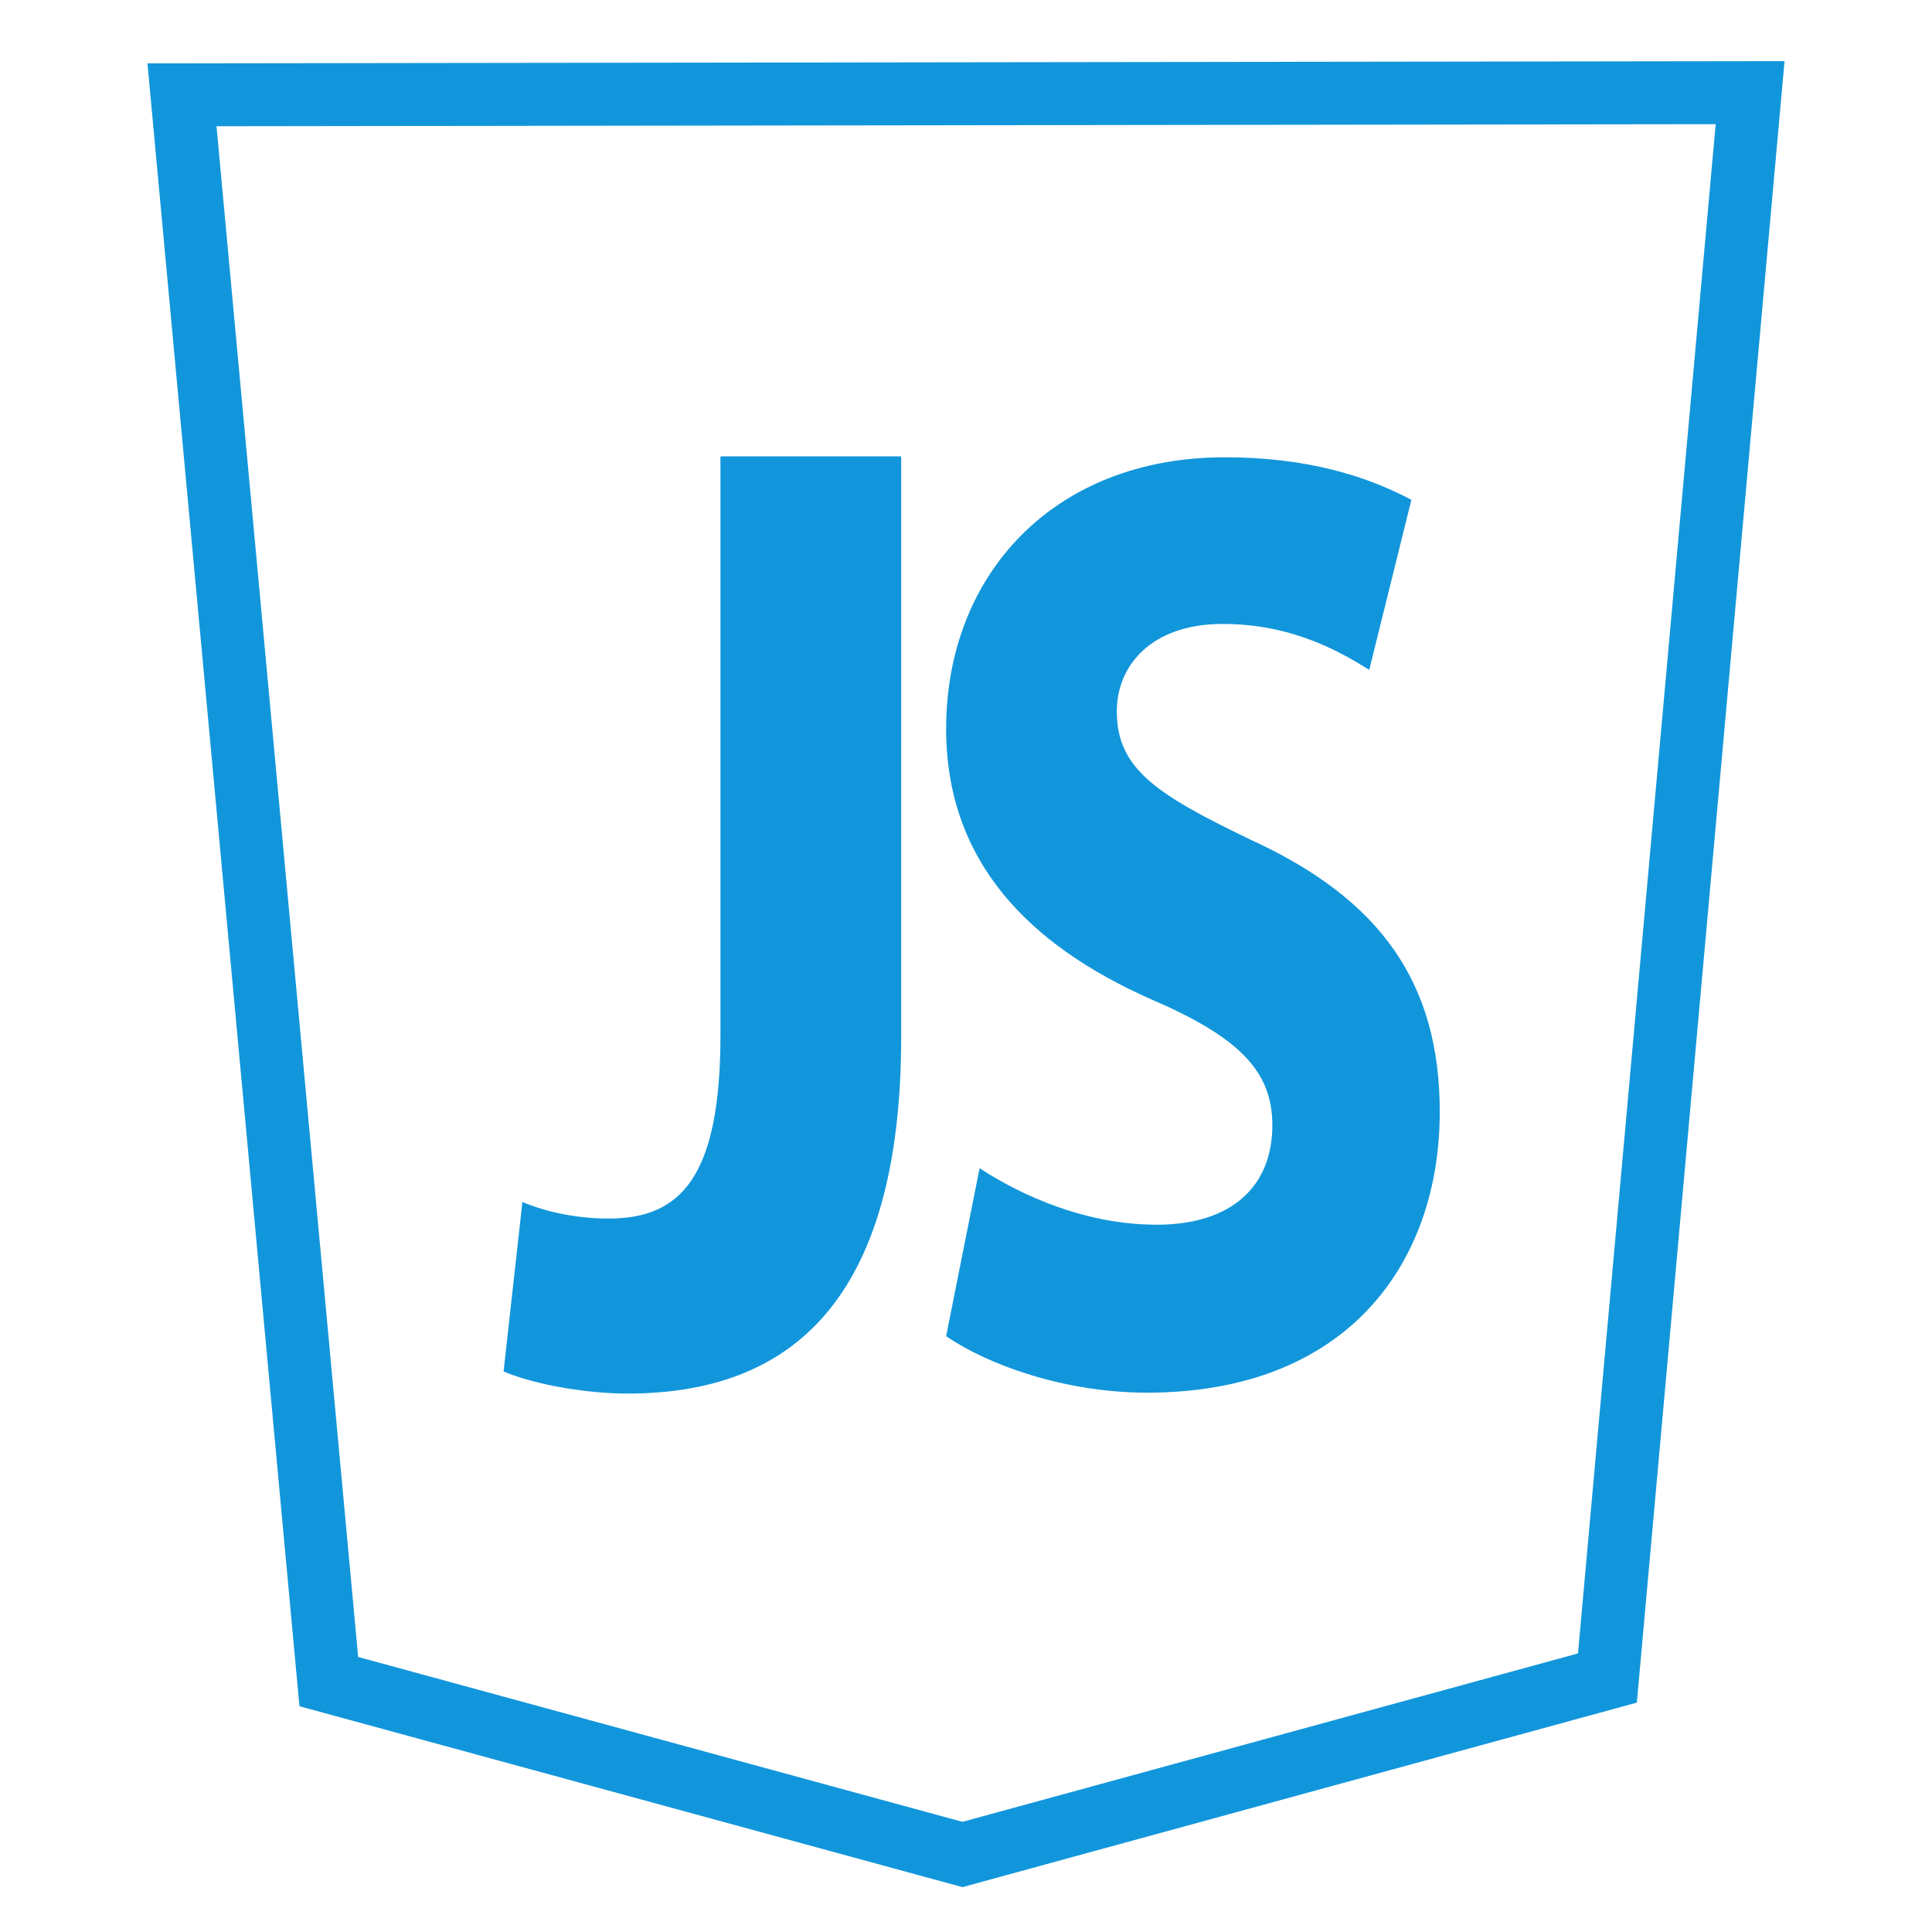 <?xml version="1.0" standalone="no"?><!DOCTYPE svg PUBLIC "-//W3C//DTD SVG 1.1//EN" "http://www.w3.org/Graphics/SVG/1.1/DTD/svg11.dtd"><svg t="1497344272284" class="icon" style="" viewBox="0 0 1024 1024" version="1.1" xmlns="http://www.w3.org/2000/svg" p-id="3987" xmlns:xlink="http://www.w3.org/1999/xlink" width="200" height="200"><defs><style type="text/css"></style></defs><path d="M78.154 33.587l80.564 870.753 351.392 95.882 357.451-97.805 78.285-870.02-867.692 1.19z m758.218 842.759l-326.261 89.268-320.284-87.393-75.074-811.309 794.588-1.093-72.969 810.527z" fill="#1296db" p-id="3988"></path><path d="M477.643 241.892h-95.791v306.84c0 75.923-21.592 97.124-59.168 97.124-17.607 0-33.464-3.64-45.8-8.755l-9.983 89.825c17.601 7.309 44.611 11.688 65.746 11.688 86.269 0 144.997-48.904 144.997-189.129V241.892m171.538 0.48c-90.453 0-147.708 61.972-147.708 143.881 0 70.542 44.094 114.709 108.202 143.195 46.369 19.942 64.699 37.76 64.699 66.957 0 32.053-21.188 52.718-61.26 52.718-37.215 0-70.998-14.99-93.898-29.943v-0.028L501.475 708.2c21.771 14.981 62.418 29.938 106.481 29.938 105.92-0.005 155.146-68.388 155.146-148.875 0-68.384-31.484-112.54-99.603-143.898-50.385-24.212-71.561-37.74-71.561-68.371 0-24.226 18.325-46.295 56.113-46.295 37.193 0 62.771 15.082 77.677 24.352l22.335-90.142c-23.36-12.369-54.819-22.538-98.881-22.537m0 0z" fill="#1296db" p-id="3989"></path></svg>